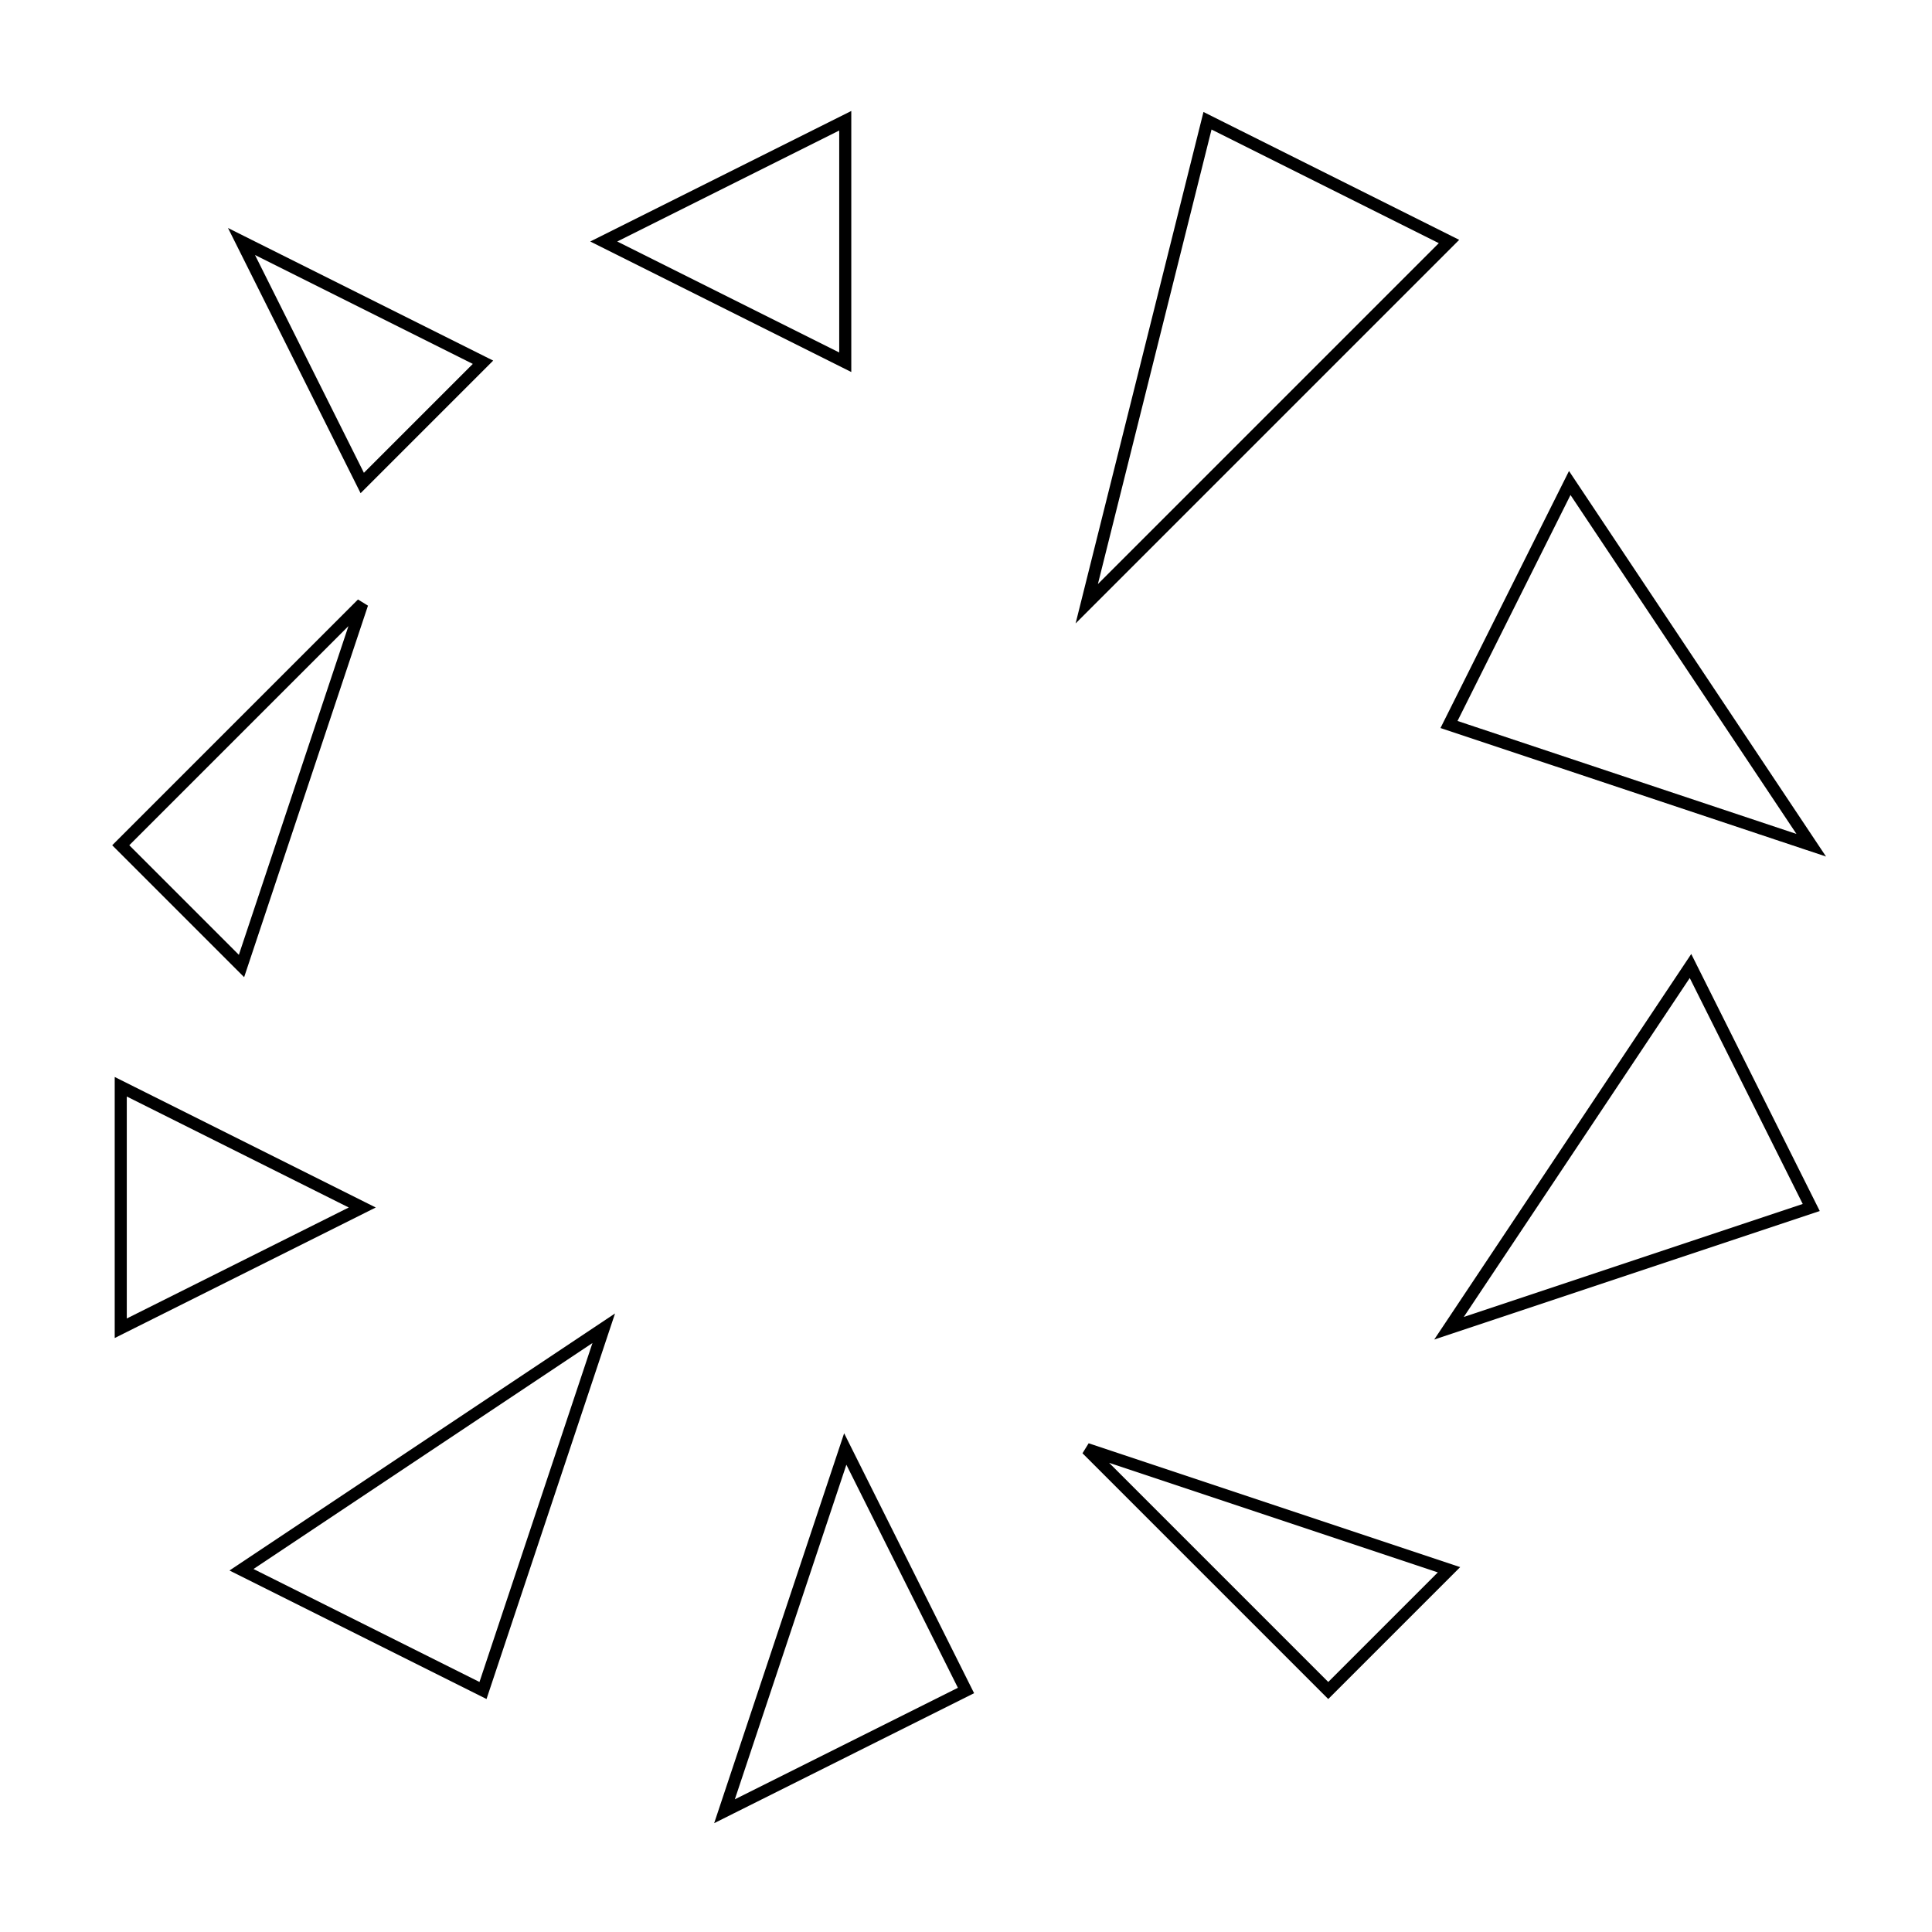 <svg xmlns="http://www.w3.org/2000/svg" version="1" viewBox="0 0 16 16">
  <path fill="none" stroke="hsla(0, 0%, 0%, .2)" stroke-width=".1" d="M5 2l2-1v2L5 2zm5-1l2 1-3 3 1-4zm3 3l2 3-3-1 1-2zm2 6l-1-2-2 3 3-1zm-3 3l-1 1-2-2 3 1zm-4 1l-2 1 1-3 1 2zm-4 0l-2-1 3-2-1 3zm-3-3V9l2 1-2 1zm0-4l2-2-1 3-1-1zm2-3l1-1-2-1 1 2z"/>
</svg>
